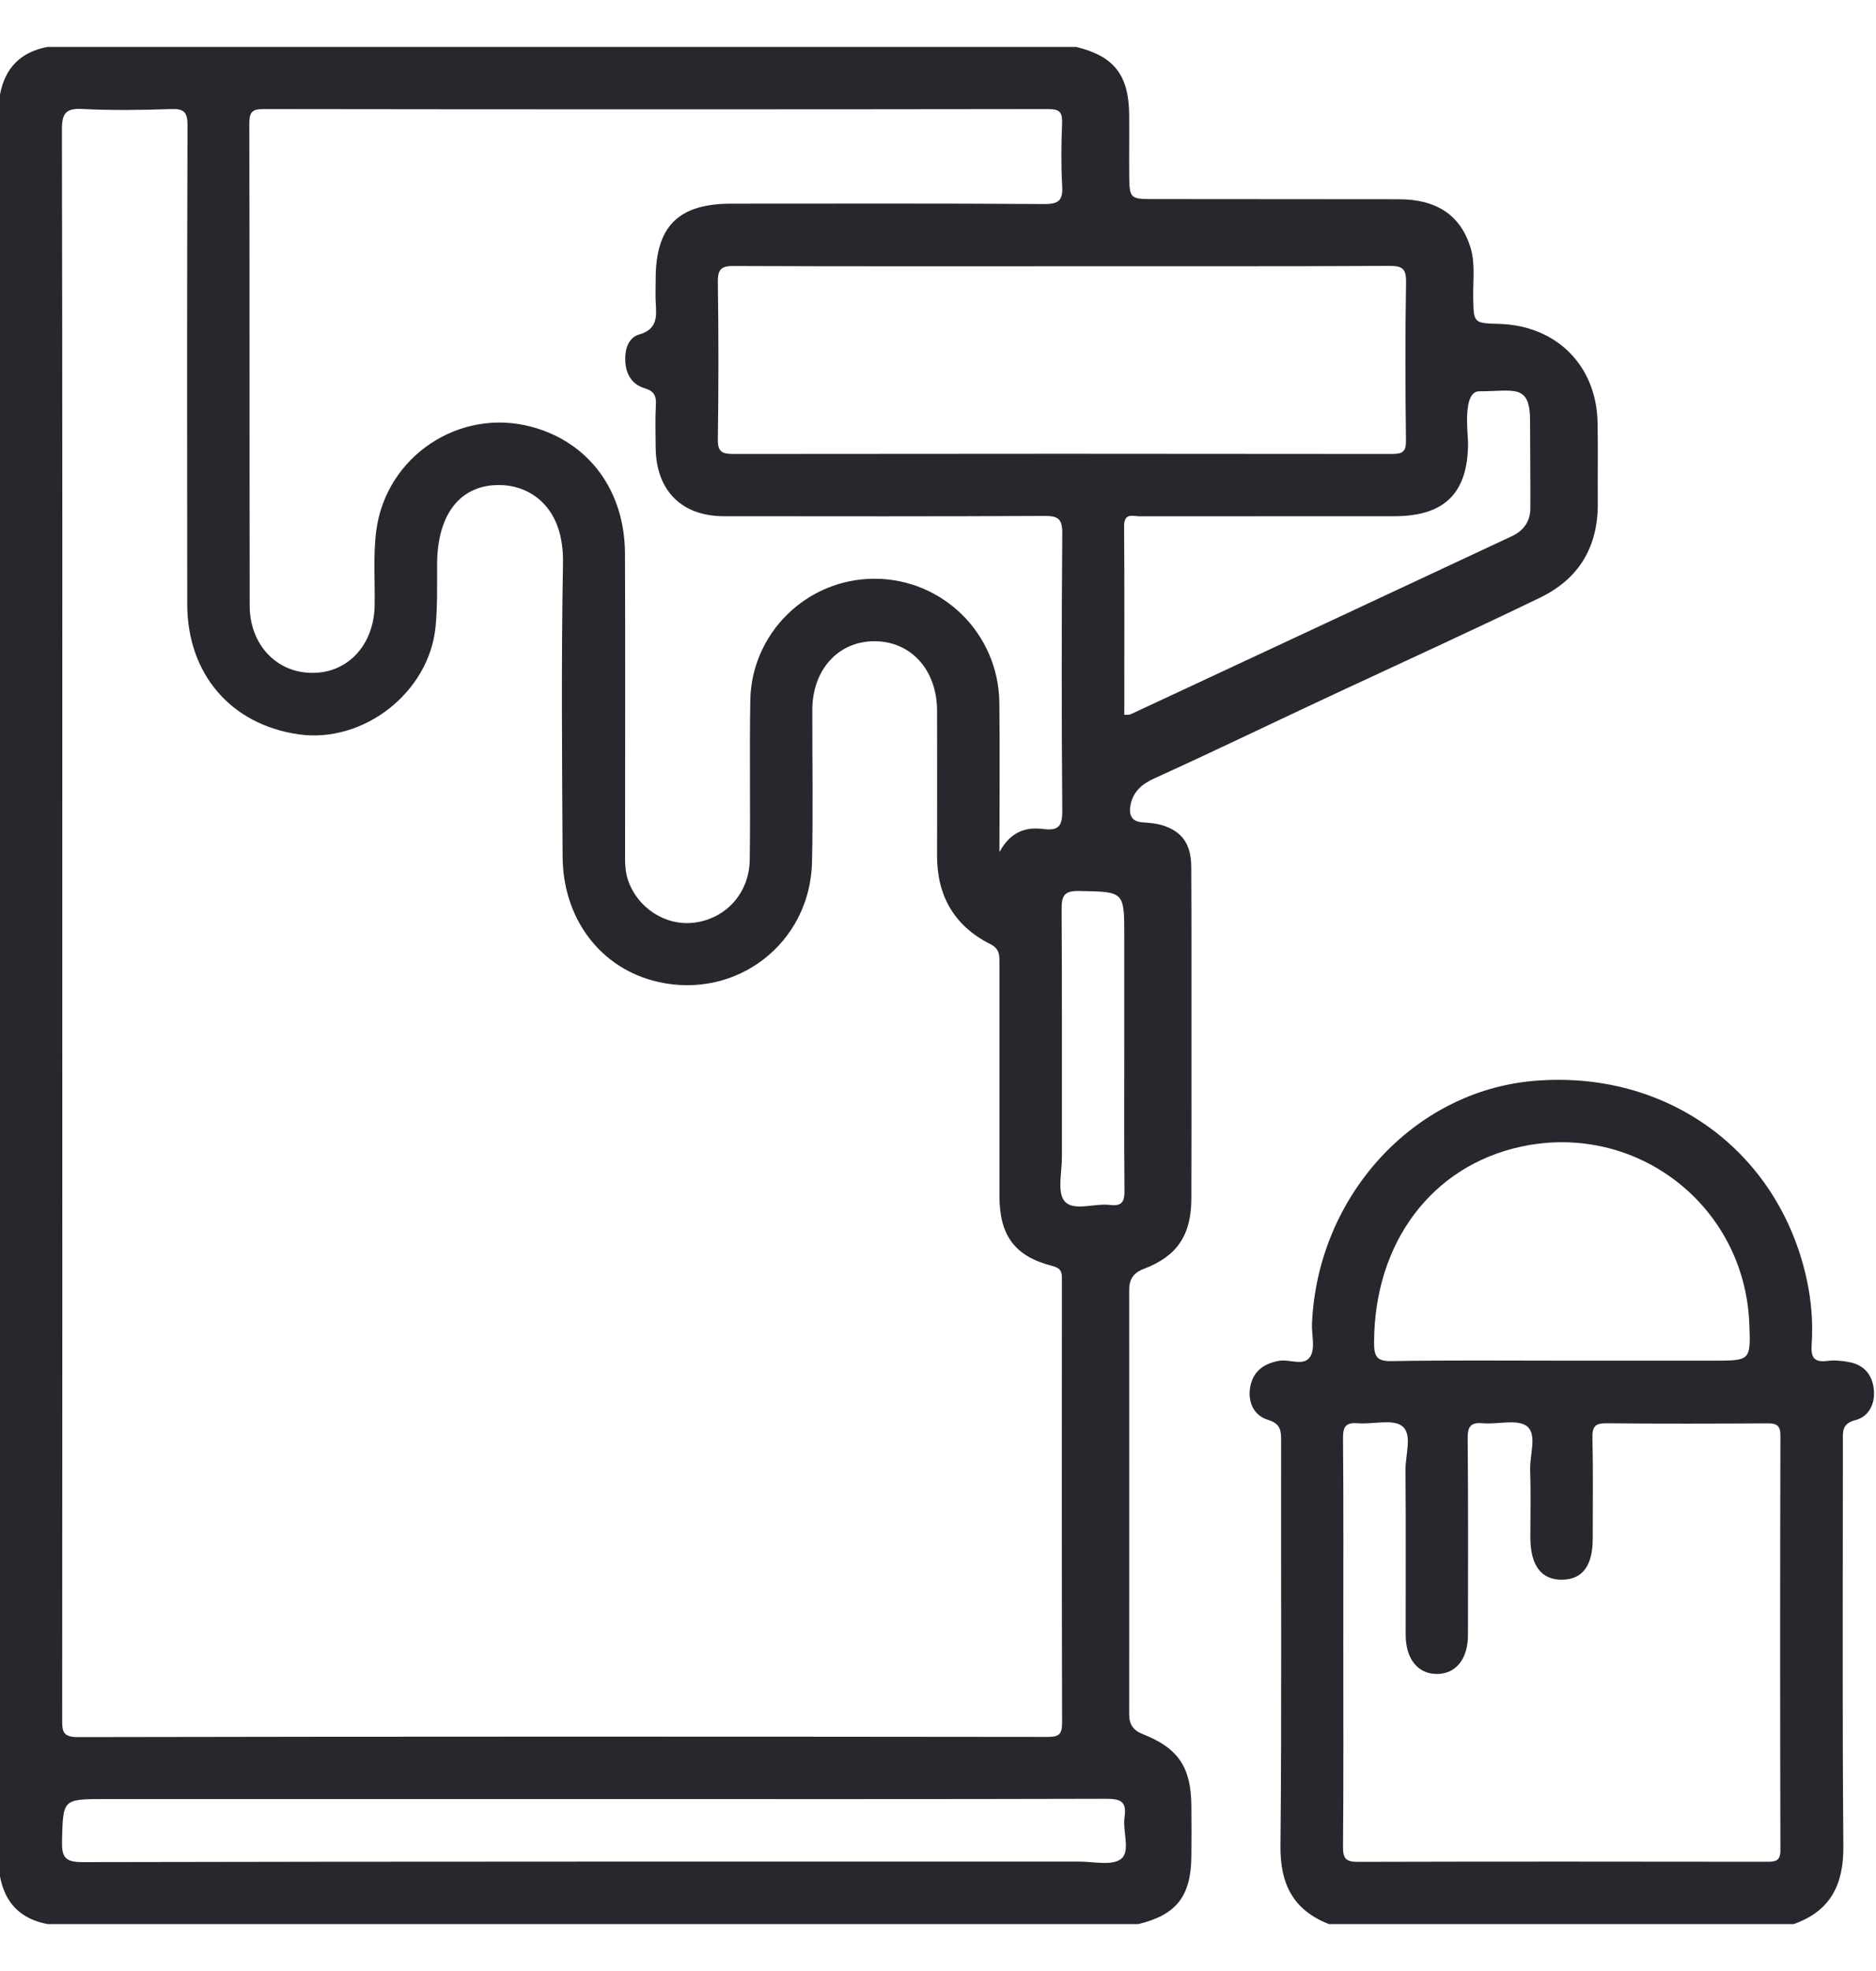 <svg width="20" height="21" viewBox="0 0 20 21" fill="none" xmlns="http://www.w3.org/2000/svg">
<g id="Group">
<path id="Vector" d="M17.032 4.507C17.022 3.897 16.596 3.469 15.984 3.451C15.707 3.443 15.71 3.443 15.706 3.162C15.703 2.987 15.729 2.809 15.677 2.637C15.572 2.296 15.319 2.124 14.918 2.123C14.034 2.121 13.15 2.123 12.265 2.121C12.058 2.121 12.042 2.104 12.039 1.901C12.036 1.673 12.04 1.445 12.038 1.217C12.033 0.798 11.875 0.598 11.474 0.5H0.507C0.222 0.553 0.053 0.722 0 1.008V19.992C0.053 20.278 0.222 20.447 0.507 20.5H12.137C12.54 20.402 12.696 20.205 12.701 19.785C12.703 19.603 12.703 19.42 12.701 19.238C12.698 18.832 12.563 18.626 12.187 18.478C12.078 18.435 12.038 18.372 12.038 18.261C12.039 16.758 12.039 15.254 12.038 13.751C12.038 13.631 12.079 13.563 12.197 13.518C12.552 13.383 12.7 13.156 12.701 12.771C12.703 12.269 12.702 11.768 12.702 11.267C12.701 10.59 12.704 9.913 12.7 9.237C12.699 8.993 12.602 8.86 12.396 8.794C12.326 8.772 12.255 8.767 12.184 8.762C12.061 8.754 12.032 8.682 12.053 8.574C12.081 8.432 12.179 8.351 12.303 8.295C12.977 7.989 13.644 7.665 14.316 7.353C15.018 7.027 15.721 6.705 16.418 6.368C16.832 6.168 17.036 5.829 17.034 5.366C17.032 5.079 17.037 4.793 17.032 4.507ZM14.808 2.833C14.95 2.832 14.993 2.861 14.99 3.011C14.98 3.571 14.982 4.13 14.989 4.689C14.991 4.813 14.955 4.837 14.837 4.837C12.498 4.834 10.158 4.834 7.819 4.837C7.698 4.837 7.651 4.815 7.653 4.68C7.661 4.121 7.661 3.561 7.653 3.002C7.651 2.859 7.699 2.833 7.828 2.834C8.998 2.839 10.168 2.837 11.337 2.837C12.495 2.836 13.651 2.839 14.808 2.833ZM11.988 12.671C11.99 12.789 11.974 12.856 11.833 12.838C11.668 12.818 11.446 12.909 11.35 12.799C11.268 12.705 11.322 12.49 11.321 12.328C11.32 11.449 11.323 10.571 11.318 9.693C11.317 9.551 11.338 9.489 11.504 9.493C11.986 9.502 11.986 9.494 11.986 9.977V11.149C11.986 11.656 11.983 12.164 11.988 12.671ZM2.808 1.162C5.598 1.166 8.387 1.166 11.176 1.162C11.303 1.162 11.327 1.202 11.323 1.316C11.314 1.537 11.311 1.759 11.324 1.98C11.333 2.132 11.29 2.175 11.133 2.174C10.021 2.166 8.909 2.17 7.798 2.17C7.231 2.17 6.99 2.411 6.99 2.975C6.99 3.06 6.986 3.144 6.991 3.229C7 3.379 7.008 3.509 6.811 3.565C6.695 3.599 6.657 3.732 6.667 3.86C6.676 3.997 6.745 4.099 6.874 4.137C6.978 4.168 6.998 4.223 6.992 4.319C6.984 4.468 6.989 4.619 6.99 4.768C6.994 5.225 7.265 5.5 7.718 5.5C8.855 5.501 9.994 5.503 11.131 5.497C11.277 5.496 11.326 5.524 11.325 5.683C11.317 6.665 11.317 7.649 11.325 8.631C11.326 8.789 11.296 8.855 11.127 8.833C10.946 8.81 10.78 8.85 10.655 9.078C10.655 8.507 10.66 7.996 10.654 7.485C10.644 6.747 10.047 6.163 9.316 6.166C8.601 6.17 8.011 6.744 7.999 7.462C7.989 8.028 8.001 8.594 7.993 9.161C7.988 9.515 7.739 9.787 7.404 9.83C7.096 9.87 6.794 9.674 6.693 9.371C6.66 9.27 6.664 9.166 6.664 9.062C6.664 8.008 6.667 6.953 6.663 5.899C6.66 5.226 6.278 4.712 5.669 4.548C4.897 4.339 4.113 4.864 4.011 5.657C3.977 5.923 3.999 6.19 3.994 6.457C3.984 6.874 3.707 7.172 3.327 7.169C2.947 7.168 2.662 6.867 2.662 6.453C2.659 4.741 2.662 3.029 2.658 1.317C2.658 1.199 2.684 1.162 2.808 1.162ZM0.881 1.161C1.193 1.177 1.506 1.173 1.818 1.162C1.962 1.156 2 1.193 1.999 1.341C1.993 3.04 1.994 4.739 1.996 6.437C1.997 7.182 2.462 7.72 3.183 7.824C3.876 7.923 4.578 7.376 4.644 6.674C4.665 6.454 4.659 6.232 4.66 6.01C4.662 5.475 4.91 5.16 5.333 5.168C5.655 5.174 6.014 5.401 6.002 6.002C5.983 7.043 5.992 8.085 5.998 9.126C6.001 9.794 6.407 10.321 7.009 10.46C7.851 10.656 8.639 10.05 8.657 9.182C8.669 8.642 8.659 8.102 8.66 7.561C8.662 7.132 8.94 6.829 9.328 6.832C9.714 6.835 9.988 7.139 9.99 7.569C9.991 8.083 9.991 8.598 9.99 9.112C9.988 9.542 10.172 9.865 10.556 10.058C10.658 10.11 10.655 10.175 10.655 10.26C10.655 11.087 10.655 11.913 10.655 12.74C10.655 13.163 10.817 13.385 11.218 13.488C11.313 13.512 11.322 13.553 11.321 13.632C11.32 15.207 11.319 16.782 11.323 18.358C11.323 18.483 11.284 18.506 11.168 18.506C7.722 18.502 4.275 18.501 0.828 18.508C0.658 18.508 0.663 18.433 0.663 18.311C0.665 15.486 0.664 12.662 0.664 9.837C0.664 7.018 0.666 4.2 0.66 1.382C0.66 1.204 0.703 1.152 0.881 1.161ZM11.954 19.804C11.86 19.882 11.658 19.834 11.504 19.834C7.962 19.835 4.42 19.832 0.877 19.84C0.693 19.84 0.657 19.785 0.661 19.615C0.673 19.169 0.665 19.168 1.119 19.168H6.344C8.158 19.168 9.971 19.17 11.784 19.165C11.935 19.165 12.015 19.183 11.989 19.359C11.966 19.51 12.054 19.721 11.954 19.804ZM16.12 5.712C14.766 6.346 13.41 6.978 12.055 7.61C12.039 7.618 12.017 7.614 11.986 7.616C11.986 6.944 11.989 6.276 11.984 5.607C11.983 5.456 12.083 5.502 12.155 5.501C13.058 5.5 13.962 5.5 14.865 5.5C15.403 5.5 15.651 5.252 15.651 4.716C15.651 4.631 15.587 4.169 15.77 4.169C16.143 4.169 16.312 4.085 16.312 4.484C16.312 4.796 16.317 5.109 16.315 5.421C16.313 5.557 16.241 5.655 16.12 5.712Z" fill="#27282D"/>
<path id="Vector_2" d="M19.977 14.806C19.962 14.648 19.872 14.541 19.712 14.512C19.636 14.498 19.555 14.49 19.48 14.5C19.336 14.518 19.305 14.459 19.314 14.327C19.33 14.093 19.311 13.859 19.261 13.629C18.961 12.258 17.764 11.392 16.345 11.517C15.066 11.63 14.046 12.747 13.987 14.102C13.982 14.219 14.023 14.358 13.972 14.448C13.906 14.565 13.749 14.477 13.633 14.499C13.469 14.53 13.357 14.613 13.328 14.781C13.301 14.942 13.369 15.082 13.516 15.127C13.652 15.169 13.658 15.239 13.658 15.351C13.655 16.789 13.665 18.226 13.651 19.664C13.646 20.072 13.785 20.35 14.167 20.5H19.123C19.514 20.362 19.655 20.081 19.652 19.673C19.64 18.235 19.647 16.798 19.647 15.361C19.647 15.257 19.632 15.168 19.782 15.13C19.923 15.094 19.992 14.958 19.977 14.806ZM16.22 12.216C17.447 11.954 18.596 12.843 18.649 14.097C18.665 14.497 18.665 14.497 18.267 14.497H16.649C16.046 14.497 15.441 14.491 14.837 14.502C14.676 14.505 14.648 14.45 14.649 14.304C14.651 13.24 15.264 12.421 16.22 12.216ZM18.83 19.836C17.38 19.834 15.93 19.833 14.48 19.837C14.356 19.837 14.317 19.81 14.318 19.679C14.324 18.957 14.321 18.235 14.321 17.512C14.321 16.783 14.324 16.054 14.318 15.325C14.316 15.197 14.35 15.153 14.479 15.164C14.639 15.177 14.85 15.115 14.95 15.196C15.059 15.281 14.983 15.5 14.984 15.659C14.989 16.245 14.985 16.831 14.986 17.417C14.986 17.675 15.115 17.835 15.318 17.835C15.522 17.835 15.65 17.676 15.65 17.417C15.651 16.72 15.653 16.024 15.647 15.327C15.646 15.202 15.676 15.152 15.807 15.164C15.968 15.178 16.177 15.116 16.279 15.196C16.389 15.282 16.308 15.5 16.313 15.659C16.321 15.9 16.315 16.141 16.315 16.382C16.316 16.68 16.432 16.834 16.654 16.831C16.87 16.828 16.98 16.683 16.98 16.393C16.98 16.036 16.985 15.678 16.977 15.32C16.974 15.202 17.004 15.162 17.128 15.164C17.7 15.17 18.272 15.168 18.844 15.165C18.942 15.164 18.981 15.189 18.981 15.295C18.977 16.766 18.977 18.237 18.981 19.708C18.983 19.833 18.925 19.836 18.83 19.836Z" fill="#27282D"/>
</g>
</svg>
